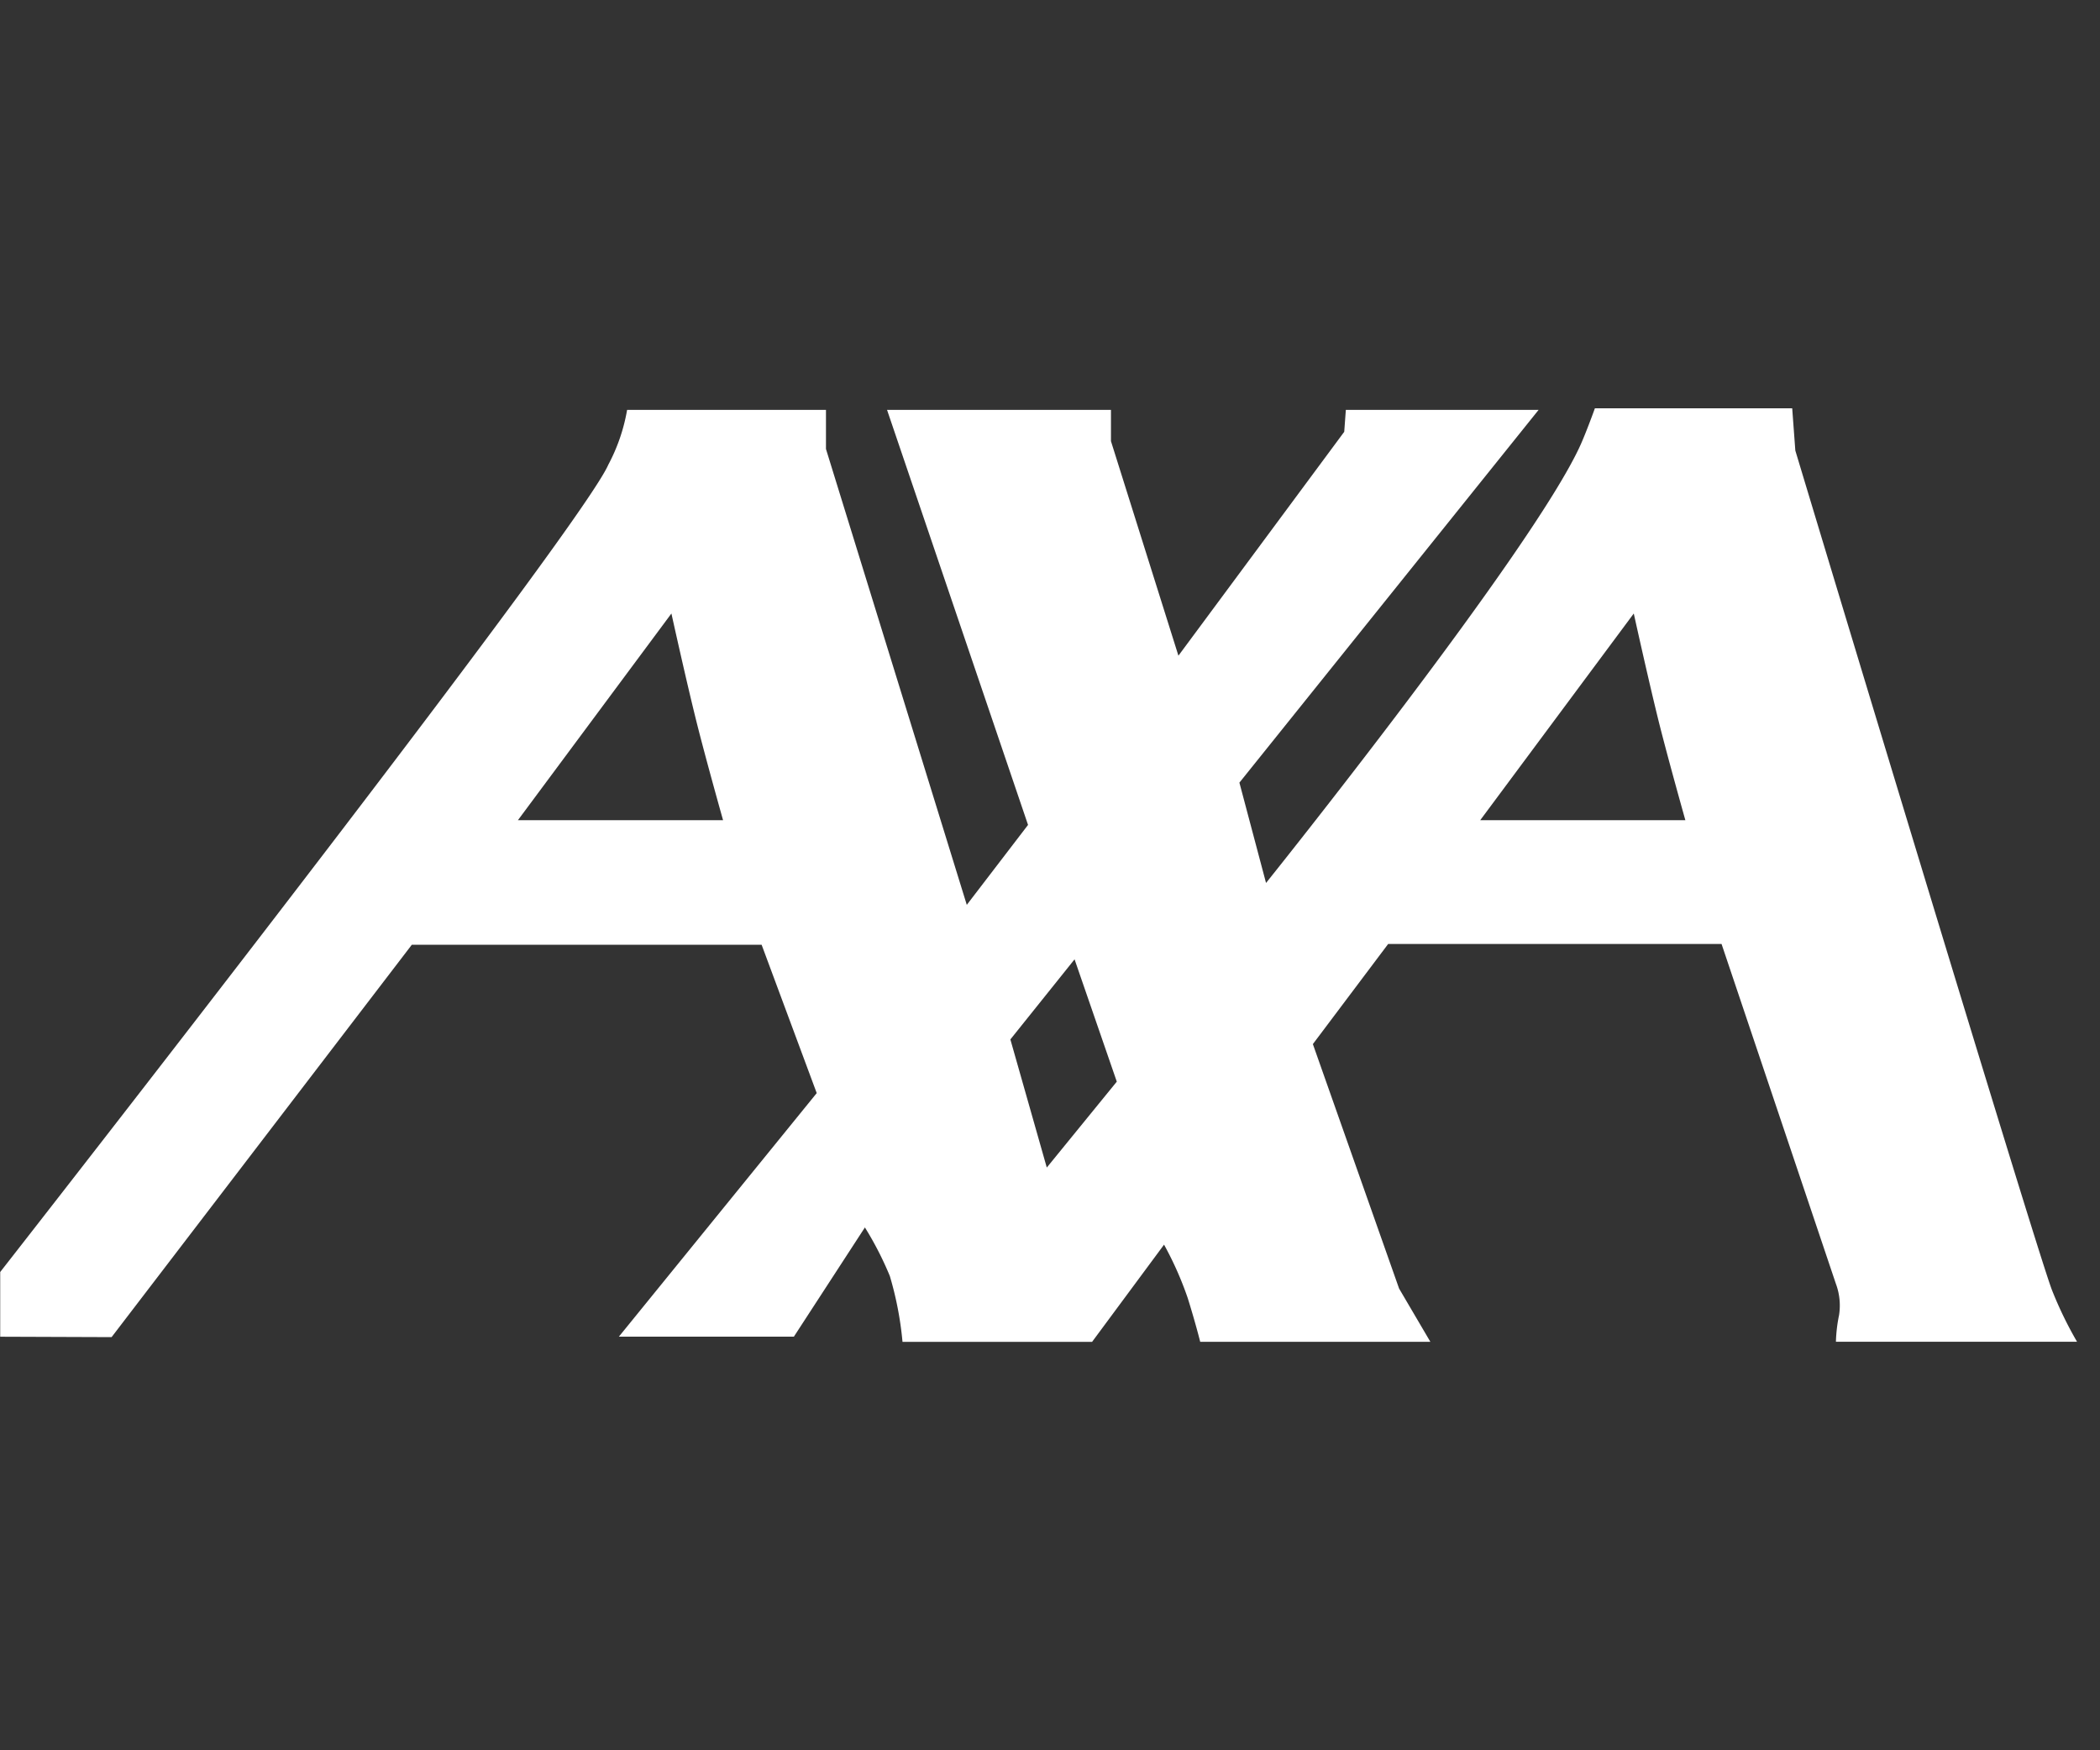 <svg xmlns="http://www.w3.org/2000/svg" xmlns:xlink="http://www.w3.org/1999/xlink" width="72" height="60" viewBox="0 0 72 60">
  <rect x="0" y="0" width="72" height="60" fill="#333333" stroke="none"/>
  <defs>
    <clipPath id="clip-axa">
      <rect width="72" height="60"/>
    </clipPath>
  </defs>
  <g id="axa" clip-path="url(#clip-axa)">
    <g id="axa-2" data-name="axa" transform="translate(0 14)">
      <path id="Path_39" data-name="Path 39" d="M-756.426,1286.3l5.263-7.086s.5,2.27.859,3.708c.332,1.324.912,3.378.912,3.378Zm-17.757,17.706,3.826.014,10.293-13.45h11.994l1.889,5.085-6.783,8.349h6l2.435-3.744a11.417,11.417,0,0,1,.854,1.664,11.58,11.58,0,0,1,.435,2.258h6.5l2.467-3.332a11.514,11.514,0,0,1,.812,1.83c.268.857.428,1.5.428,1.5h7.891l-1.072-1.825-2.956-8.38,2.581-3.432h11.431l3.921,11.651a2.135,2.135,0,0,1,.107,1.074,5.136,5.136,0,0,0-.107.911h8.267a13.136,13.136,0,0,1-.859-1.77c-.551-1.414-8.8-28.781-8.8-28.781l-.107-1.448h-6.765s-.275.765-.486,1.24c-1.612,3.594-10.789,15.031-10.789,15.031l-.913-3.439,10.258-12.778h-6.609l-.055.751-5.685,7.675-2.313-7.354v-1.072h-7.677l4.834,14.227-2.1,2.741-4.828-15.628v-1.34h-6.818a6.246,6.246,0,0,1-.644,1.878c-.883,2.035-16.5,22.107-20.85,27.676v2.217Zm34.642-10.192,2.2-2.745,1.448,4.193-2.4,2.945-1.249-4.393Zm16.108-7.514,5.265-7.086s.5,2.27.857,3.708c.332,1.324.912,3.378.912,3.378Z" transform="translate(774.183 -1272.183)" fill="#fff" fill-rule="evenodd"/>
    </g>
  </g>
</svg>
